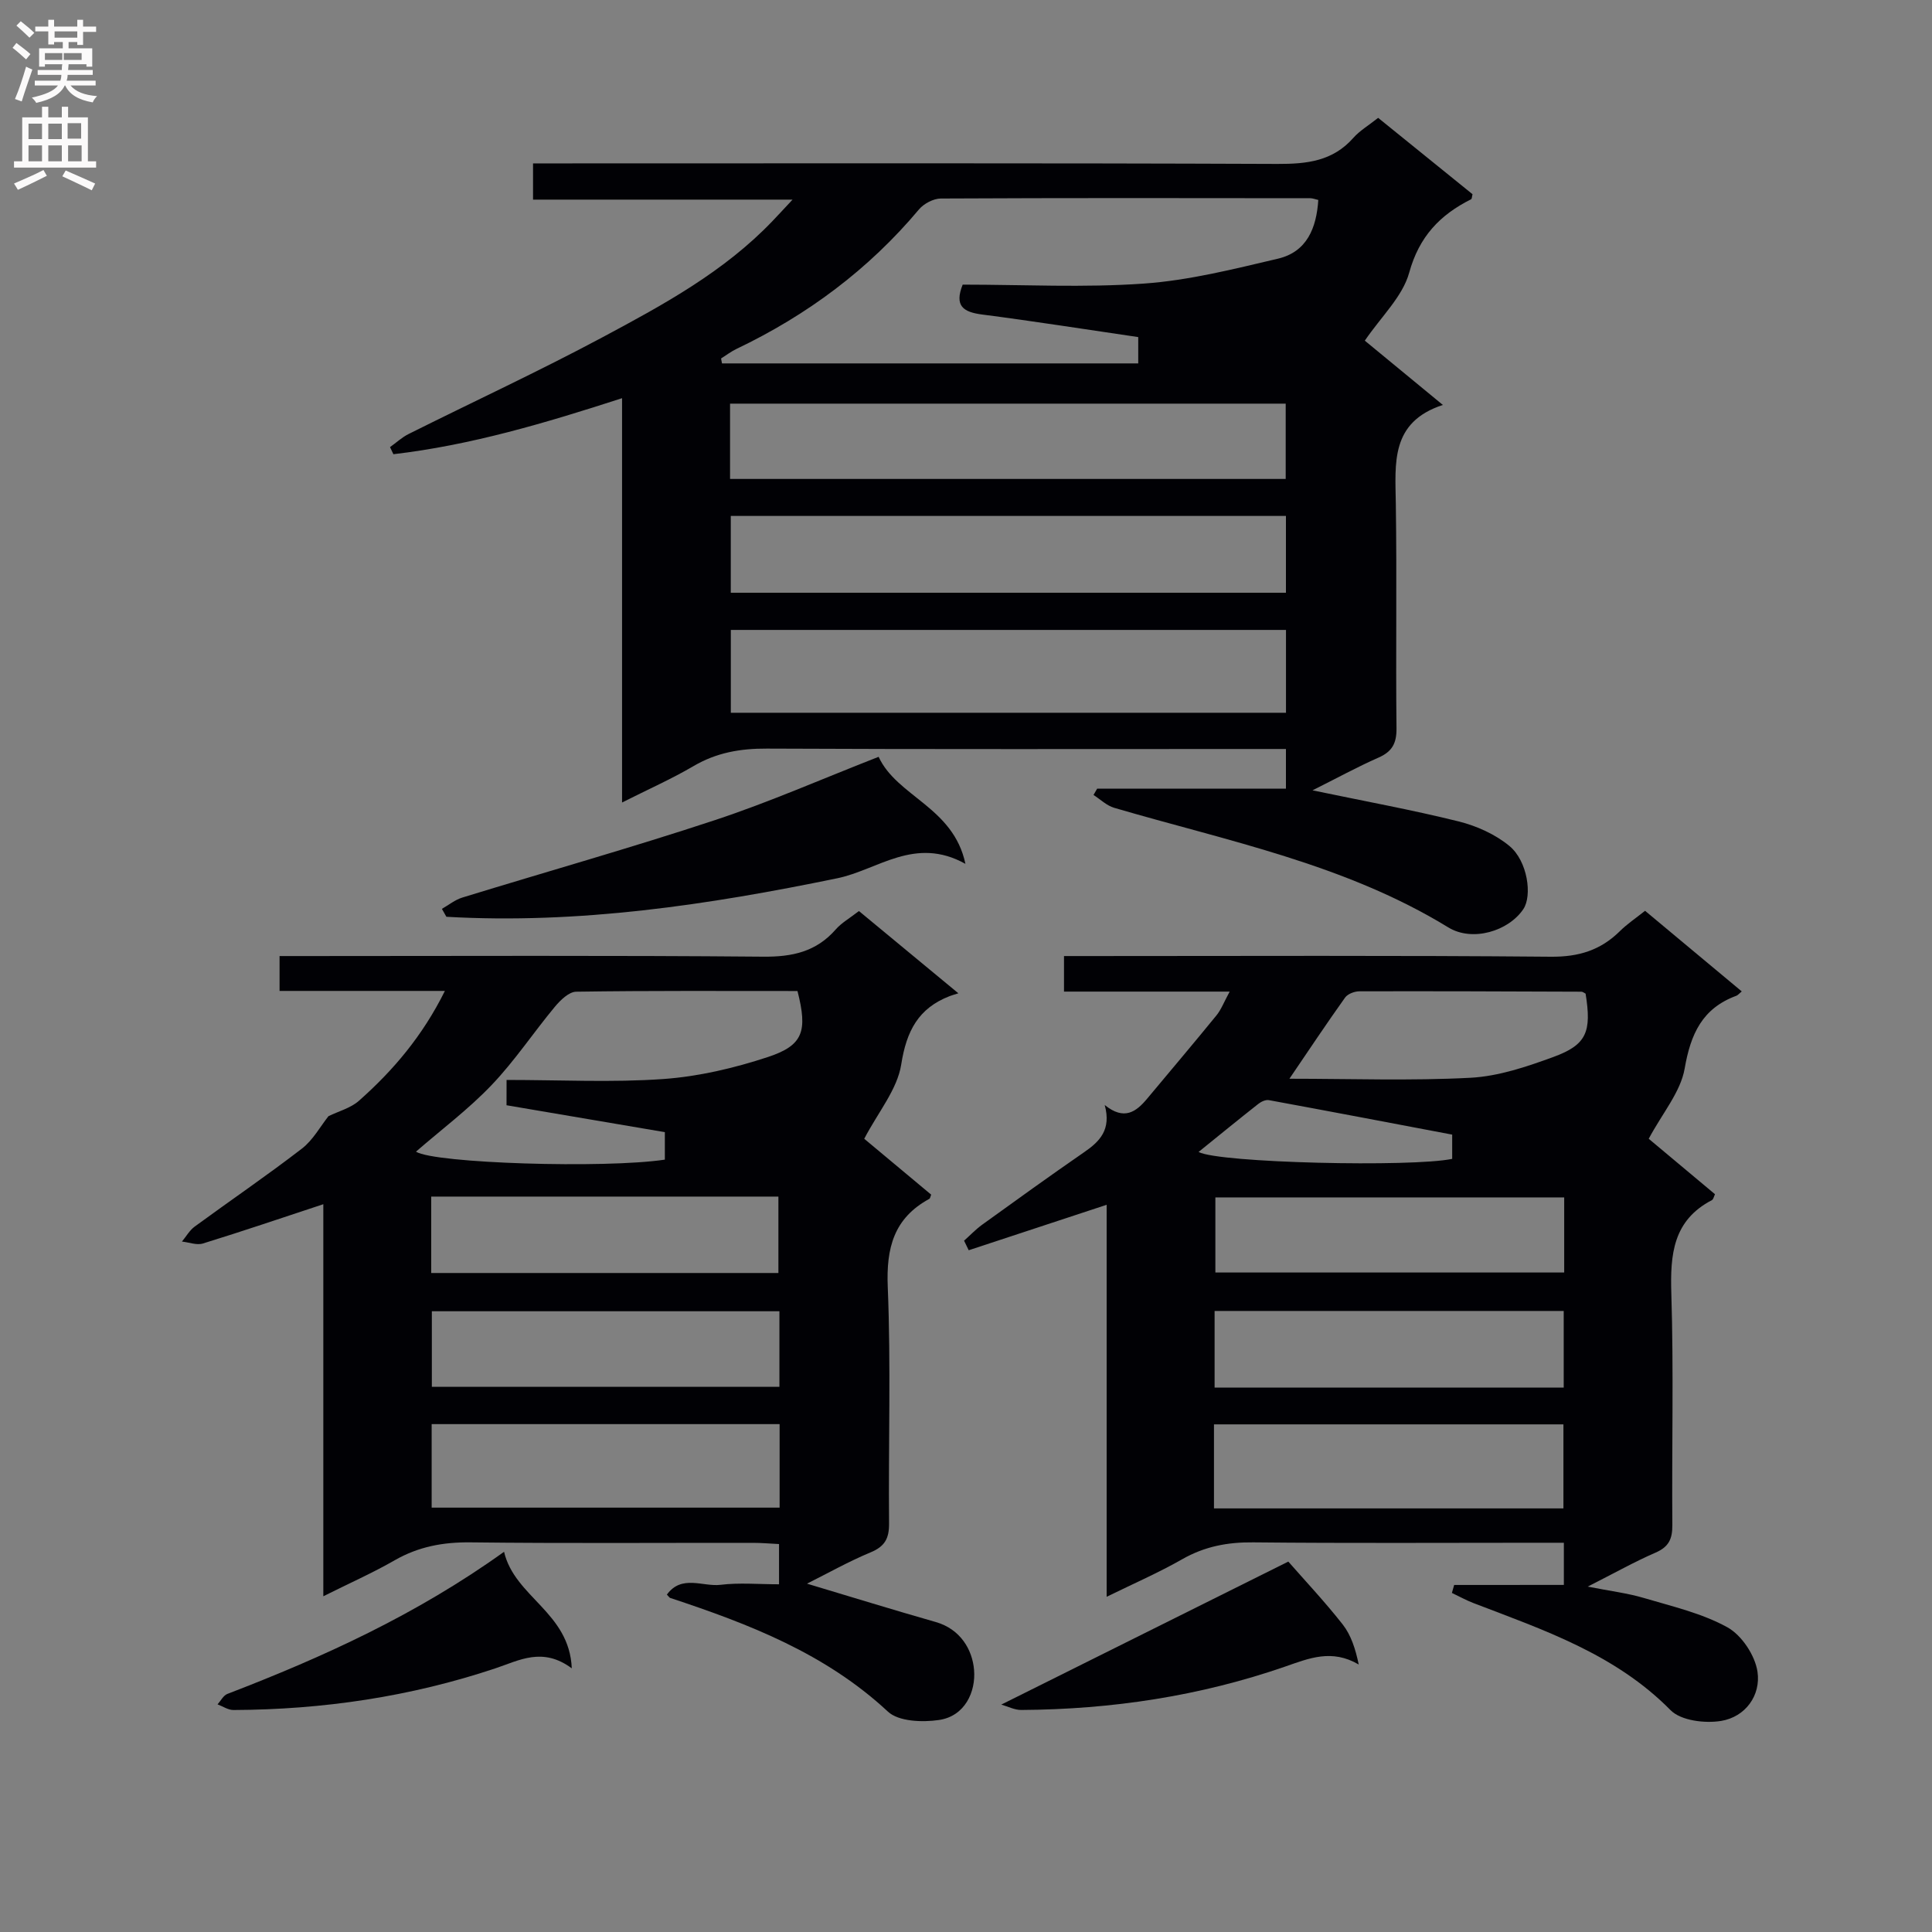 <svg enable-background="new 0 0 400 400" viewBox="0 0 400 400" xmlns="http://www.w3.org/2000/svg"><rect x="0" y="0" width="400" height="400" fill="#808080" stroke="none"/><g fill="#010105"><path d="m271.74 163.63c10.88 2.27 20.65 4.05 30.27 6.44 3.72.93 7.59 2.67 10.51 5.09 3.75 3.11 4.76 10.27 2.86 13.08-3.05 4.52-10.51 6.84-15.54 3.76-21.37-13.09-45.63-17.86-69.16-24.75-1.55-.45-2.86-1.75-4.28-2.66.25-.43.5-.87.75-1.3h39.09c0-2.46 0-5.03 0-8.22-1.95 0-3.72 0-5.49 0-34 0-67.99.08-101.99-.08-5.49-.03-10.42.83-15.19 3.63-4.55 2.67-9.41 4.82-14.78 7.53 0-27.91 0-55.29 0-83.71-16.01 5.19-31.39 9.74-47.34 11.6-.23-.49-.47-.98-.7-1.47 1.28-.91 2.46-2.02 3.84-2.71 13.38-6.69 26.97-12.98 40.15-20.03 12.59-6.73 25.21-13.59 35.25-24.12 1.14-1.19 2.26-2.41 4.1-4.38-18.39 0-35.88 0-53.73 0 0-2.62 0-4.68 0-7.5h5.64c49.49 0 98.99-.09 148.48.11 6.12.02 11.46-.57 15.72-5.4 1.3-1.47 3.07-2.51 5.13-4.14 6.52 5.27 13.05 10.56 19.54 15.81-.13.49-.12.96-.3 1.05-6.45 3.23-10.75 7.72-12.81 15.19-1.37 4.97-5.8 9.09-9.19 14.08 4.7 3.87 10.04 8.27 16.16 13.31-10.89 3.56-9.86 12.06-9.74 20.47.23 15.49-.03 31 .14 46.49.03 3.13-.92 4.83-3.76 6.07-4.38 1.93-8.59 4.24-13.63 6.76zm1.2-122.23c-.68-.15-1.16-.36-1.64-.36-25.5-.03-51-.07-76.5.06-1.54.01-3.52 1.05-4.53 2.25-10.45 12.46-23.16 21.9-37.77 28.88-1.13.54-2.15 1.32-3.21 1.99.06.34.13.68.19 1.02h86.18c0-1.69 0-3.44 0-5.45-10.96-1.6-21.61-3.29-32.31-4.67-3.95-.51-5.79-1.79-4.04-6.19 12.59 0 25.11.66 37.54-.22 9.32-.66 18.57-3 27.72-5.15 6.03-1.41 7.99-6.37 8.37-12.16zm-6.69 89.02c-38.54 0-76.74 0-114.94 0v17.15h114.94c0-5.96 0-11.54 0-17.15zm-115.1-31.26h115.04c0-5.51 0-10.58 0-15.59-38.58 0-76.76 0-115.04 0zm115.09 7.66c-38.58 0-76.78 0-114.94 0v15.9h114.94c0-5.24 0-10.33 0-15.9z"/><path d="m323.78 328.14c0-3.09 0-5.53 0-8.73-1.83 0-3.58 0-5.34 0-19.66 0-39.31.12-58.97-.08-5.33-.06-10.09.85-14.74 3.51-4.83 2.76-9.97 4.99-15.61 7.76 0-27.55 0-54.29 0-81.16-9.78 3.22-19.17 6.31-28.56 9.41-.32-.66-.64-1.32-.96-1.98 1.24-1.1 2.39-2.32 3.72-3.29 7.01-5.06 14.03-10.12 21.14-15.03 3.22-2.22 5.66-4.64 4.26-9.77 4.05 3.28 6.53 1.39 8.79-1.32 4.79-5.74 9.62-11.44 14.34-17.23.99-1.21 1.56-2.77 2.74-4.93-11.93 0-22.97 0-34.3 0 0-2.59 0-4.66 0-7.36h5.35c31.82 0 63.63-.15 95.45.14 5.76.05 10.28-1.34 14.27-5.28 1.52-1.5 3.33-2.71 5.23-4.23 6.75 5.63 13.35 11.13 20.02 16.69-.59.49-.81.79-1.11.9-7.05 2.59-9.47 7.9-10.71 15.08-.84 4.84-4.58 9.18-7.44 14.53 3.82 3.19 8.72 7.3 13.72 11.48-.23.47-.33 1.07-.65 1.23-8.03 4.19-8.64 11.21-8.39 19.31.5 15.98.08 31.98.21 47.97.02 2.86-.74 4.51-3.47 5.69-4.37 1.9-8.54 4.25-14.05 7.04 4.76.94 8.28 1.36 11.64 2.36 5.86 1.74 12 3.15 17.27 6.06 2.97 1.64 5.74 5.82 6.24 9.21.72 4.87-2.48 9.35-7.54 10.18-3.36.55-8.32-.06-10.46-2.23-11.44-11.6-26.22-16.58-40.78-22.16-1.54-.59-2.99-1.4-4.49-2.11.16-.55.31-1.1.47-1.65 7.5-.01 15.01-.01 22.71-.01zm-72.44-15.84h72.35c0-6 0-11.71 0-17.4-24.3 0-48.27 0-72.35 0zm72.51-64.39c-24.46 0-48.44 0-72.22 0v15.55h72.22c0-5.34 0-10.3 0-15.55zm-.1 23.51c-24.35 0-48.25 0-72.28 0v15.87h72.28c0-5.35 0-10.44 0-15.87zm-56.79-48.08c12.7 0 25.13.45 37.5-.2 5.8-.31 11.65-2.29 17.19-4.32 6.87-2.52 7.9-5.2 6.63-13.1-.29-.14-.59-.4-.88-.4-15.32-.06-30.63-.12-45.95-.08-1.01 0-2.41.53-2.96 1.29-3.84 5.38-7.5 10.88-11.53 16.81zm-18.81 15.16c4.23 2.29 44.22 3.18 52.51 1.43 0-1.75 0-3.51 0-5.02-12.86-2.44-25.4-4.83-37.96-7.14-.67-.12-1.6.32-2.18.78-4.04 3.18-8.02 6.43-12.37 9.95z"/><path d="m177.83 188.62c6.72 5.56 13.23 10.94 20.59 17.03-.89.29-1.35.41-1.79.58-6.49 2.51-8.95 7.21-10.04 14.15-.81 5.18-4.78 9.87-7.66 15.39 3.96 3.3 8.91 7.44 13.86 11.57-.15.34-.19.76-.4.88-7.32 3.99-8.92 10.13-8.59 18.21.67 16.3.12 32.64.27 48.97.03 3.11-.87 4.77-3.8 5.99-4.55 1.89-8.87 4.33-13.19 6.49 9.08 2.72 17.85 5.43 26.68 7.95 5.09 1.46 7.57 5.74 7.91 9.91.38 4.49-1.87 9.59-7.29 10.37-3.44.5-8.34.32-10.55-1.74-12.95-12.05-28.78-18.15-45.09-23.54-.14-.05-.23-.23-.67-.68 3.05-4.21 7.47-1.59 11.09-2.03 3.9-.48 7.9-.11 12.13-.11 0-2.91 0-5.33 0-8.33-1.85-.09-3.61-.25-5.37-.25-19.49-.02-38.98.13-58.47-.1-5.67-.07-10.78.87-15.72 3.7-4.56 2.62-9.39 4.76-14.79 7.46 0-27.57 0-54.29 0-81.17-8.6 2.84-16.72 5.6-24.92 8.13-1.29.4-2.89-.24-4.35-.4.87-1.04 1.57-2.32 2.64-3.1 7.37-5.4 14.94-10.55 22.18-16.13 2.32-1.78 3.83-4.61 5.52-6.73 2.09-1.02 4.6-1.67 6.32-3.2 7.08-6.27 13.15-13.4 17.78-22.73-11.85 0-22.91 0-34.23 0 0-2.59 0-4.65 0-7.22h5.65c31.48 0 62.97-.15 94.45.13 6.06.06 11.01-1.02 15.06-5.65 1.18-1.35 2.84-2.28 4.79-3.8zm-72.95 34.97c11.2 0 21.88.56 32.45-.19 7.31-.52 14.69-2.26 21.67-4.56 7.34-2.42 8.22-5.37 6.11-13.66-15.22 0-30.52-.09-45.81.14-1.51.02-3.28 1.75-4.42 3.12-4.45 5.35-8.32 11.21-13.11 16.22-4.77 5-10.38 9.2-15.65 13.78 3.84 2.43 39.14 3.52 51.53 1.65 0-1.86 0-3.74 0-5.69-11.07-1.88-21.83-3.71-32.78-5.57.01-1.7.01-3.12.01-5.24zm56.53 71.26c-24.38 0-48.22 0-72.04 0v17.29h72.04c0-5.91 0-11.37 0-17.29zm-72.13-31.29h71.88c0-5.37 0-10.56 0-15.82-24.18 0-47.92 0-71.88 0zm72.09 7.92c-24.35 0-48.21 0-71.96 0v15.65h71.96c0-5.41 0-10.36 0-15.65z"/><path d="m91.49 188.17c1.41-.8 2.72-1.88 4.23-2.34 17.43-5.36 34.99-10.31 52.29-16.03 11.31-3.74 22.27-8.57 33.9-13.11 3.8 8.26 15.49 10.4 17.97 22.16-10.46-5.82-18.14 1.25-26.5 2.98-26.76 5.52-53.56 9.54-80.96 7.98-.31-.55-.62-1.1-.93-1.64z"/><path d="m104.36 321.28c2.2 9.41 13.54 12.51 14.02 24.13-6.05-4.48-10.86-1.65-15.81 0-17.6 5.88-35.72 8.55-54.23 8.63-1.1.01-2.2-.76-3.3-1.17.67-.74 1.2-1.84 2.03-2.16 19.85-7.63 39.11-16.39 57.29-29.43z"/><path d="m207.3 352.92c20.41-10.17 40.05-19.96 59.43-29.61 3.29 3.76 7.48 8.21 11.25 13 1.74 2.22 2.66 5.09 3.33 8.31-5.58-3.27-10.28-1.29-15.21.42-17.69 6.13-35.98 8.88-54.67 8.99-1.36.01-2.72-.71-4.13-1.11z"/></g><path d="m2.6 9.9.8-1c.9.7 1.9 1.4 2.9 2.3l-.9 1.1c-1.1-1-2-1.8-2.8-2.4zm.5 10.6c.9-2.1 1.6-4.3 2.3-6.7.4.2.8.4 1.3.6-.7 2.1-1.5 4.3-2.2 6.6zm.3-15.2.9-.9c1 .8 2 1.6 2.8 2.4l-1 1c-.9-.9-1.8-1.7-2.7-2.5zm12.6-1.2h1.2v1.4h2.7v1.1h-2.7v2.7h-1.2v-.6h-1.8v1.3h4.9v3.8h-1.2v-.5h-3.7c0 .4-.1.9-.1 1.2h5.1v1h-5.2c0 .5-.1.9-.2 1.2h6v1h-5.2c1.1 1.3 2.9 2 5.5 2.2-.4.4-.7.8-.9 1.3-2.9-.5-4.8-1.6-5.7-3.5h-.1c-.8 1.7-2.7 2.9-5.9 3.6-.2-.4-.6-.8-.9-1.1 2.8-.6 4.6-1.4 5.4-2.5h-4.8v-1h5.3c.1-.3.2-.7.2-1.2h-4.9v-1h5c0-.4 0-.8.1-1.2h-3.6v.5h-1.2v-3.8h4.9v-1.3h-1.8v.5h-1.2v-2.7h-2.7v-1h2.7v-1.4h1.2v1.4h4.8zm-6.7 8.3h3.6c0-.4 0-.9 0-1.4h-3.6zm1.9-4.6h4.8v-1.3h-4.7v1.3zm6.7 3.2h-4.7v1.4h3.7v-1.4z" fill="#fbfafa"/><path d="m8.7 22.1h1.3v2.2h2.8v-2.2h1.3v2.2h4.1v9.1h1.7v1.3h-17v-1.3h1.7v-9.1h4.1zm.3 13.1.7 1.2c-1.8.9-3.8 1.9-6 2.9-.2-.4-.5-.8-.8-1.3 2.3-1 4.4-1.9 6.1-2.8zm-3.1-6.4h2.8v-3.2h-2.8zm0 4.6h2.8v-3.3h-2.8zm4.1-4.6h2.8v-3.2h-2.8zm0 4.6h2.8v-3.3h-2.8zm3.6 1.9c2.1.9 4.1 1.8 6.1 2.7l-.7 1.4c-2.2-1.1-4.2-2-6.1-2.9zm3.2-9.8h-2.8v3.2h2.8v-3.1zm-2.7 7.9h2.8v-3.3h-2.8z" fill="#fbfafa"/></svg>